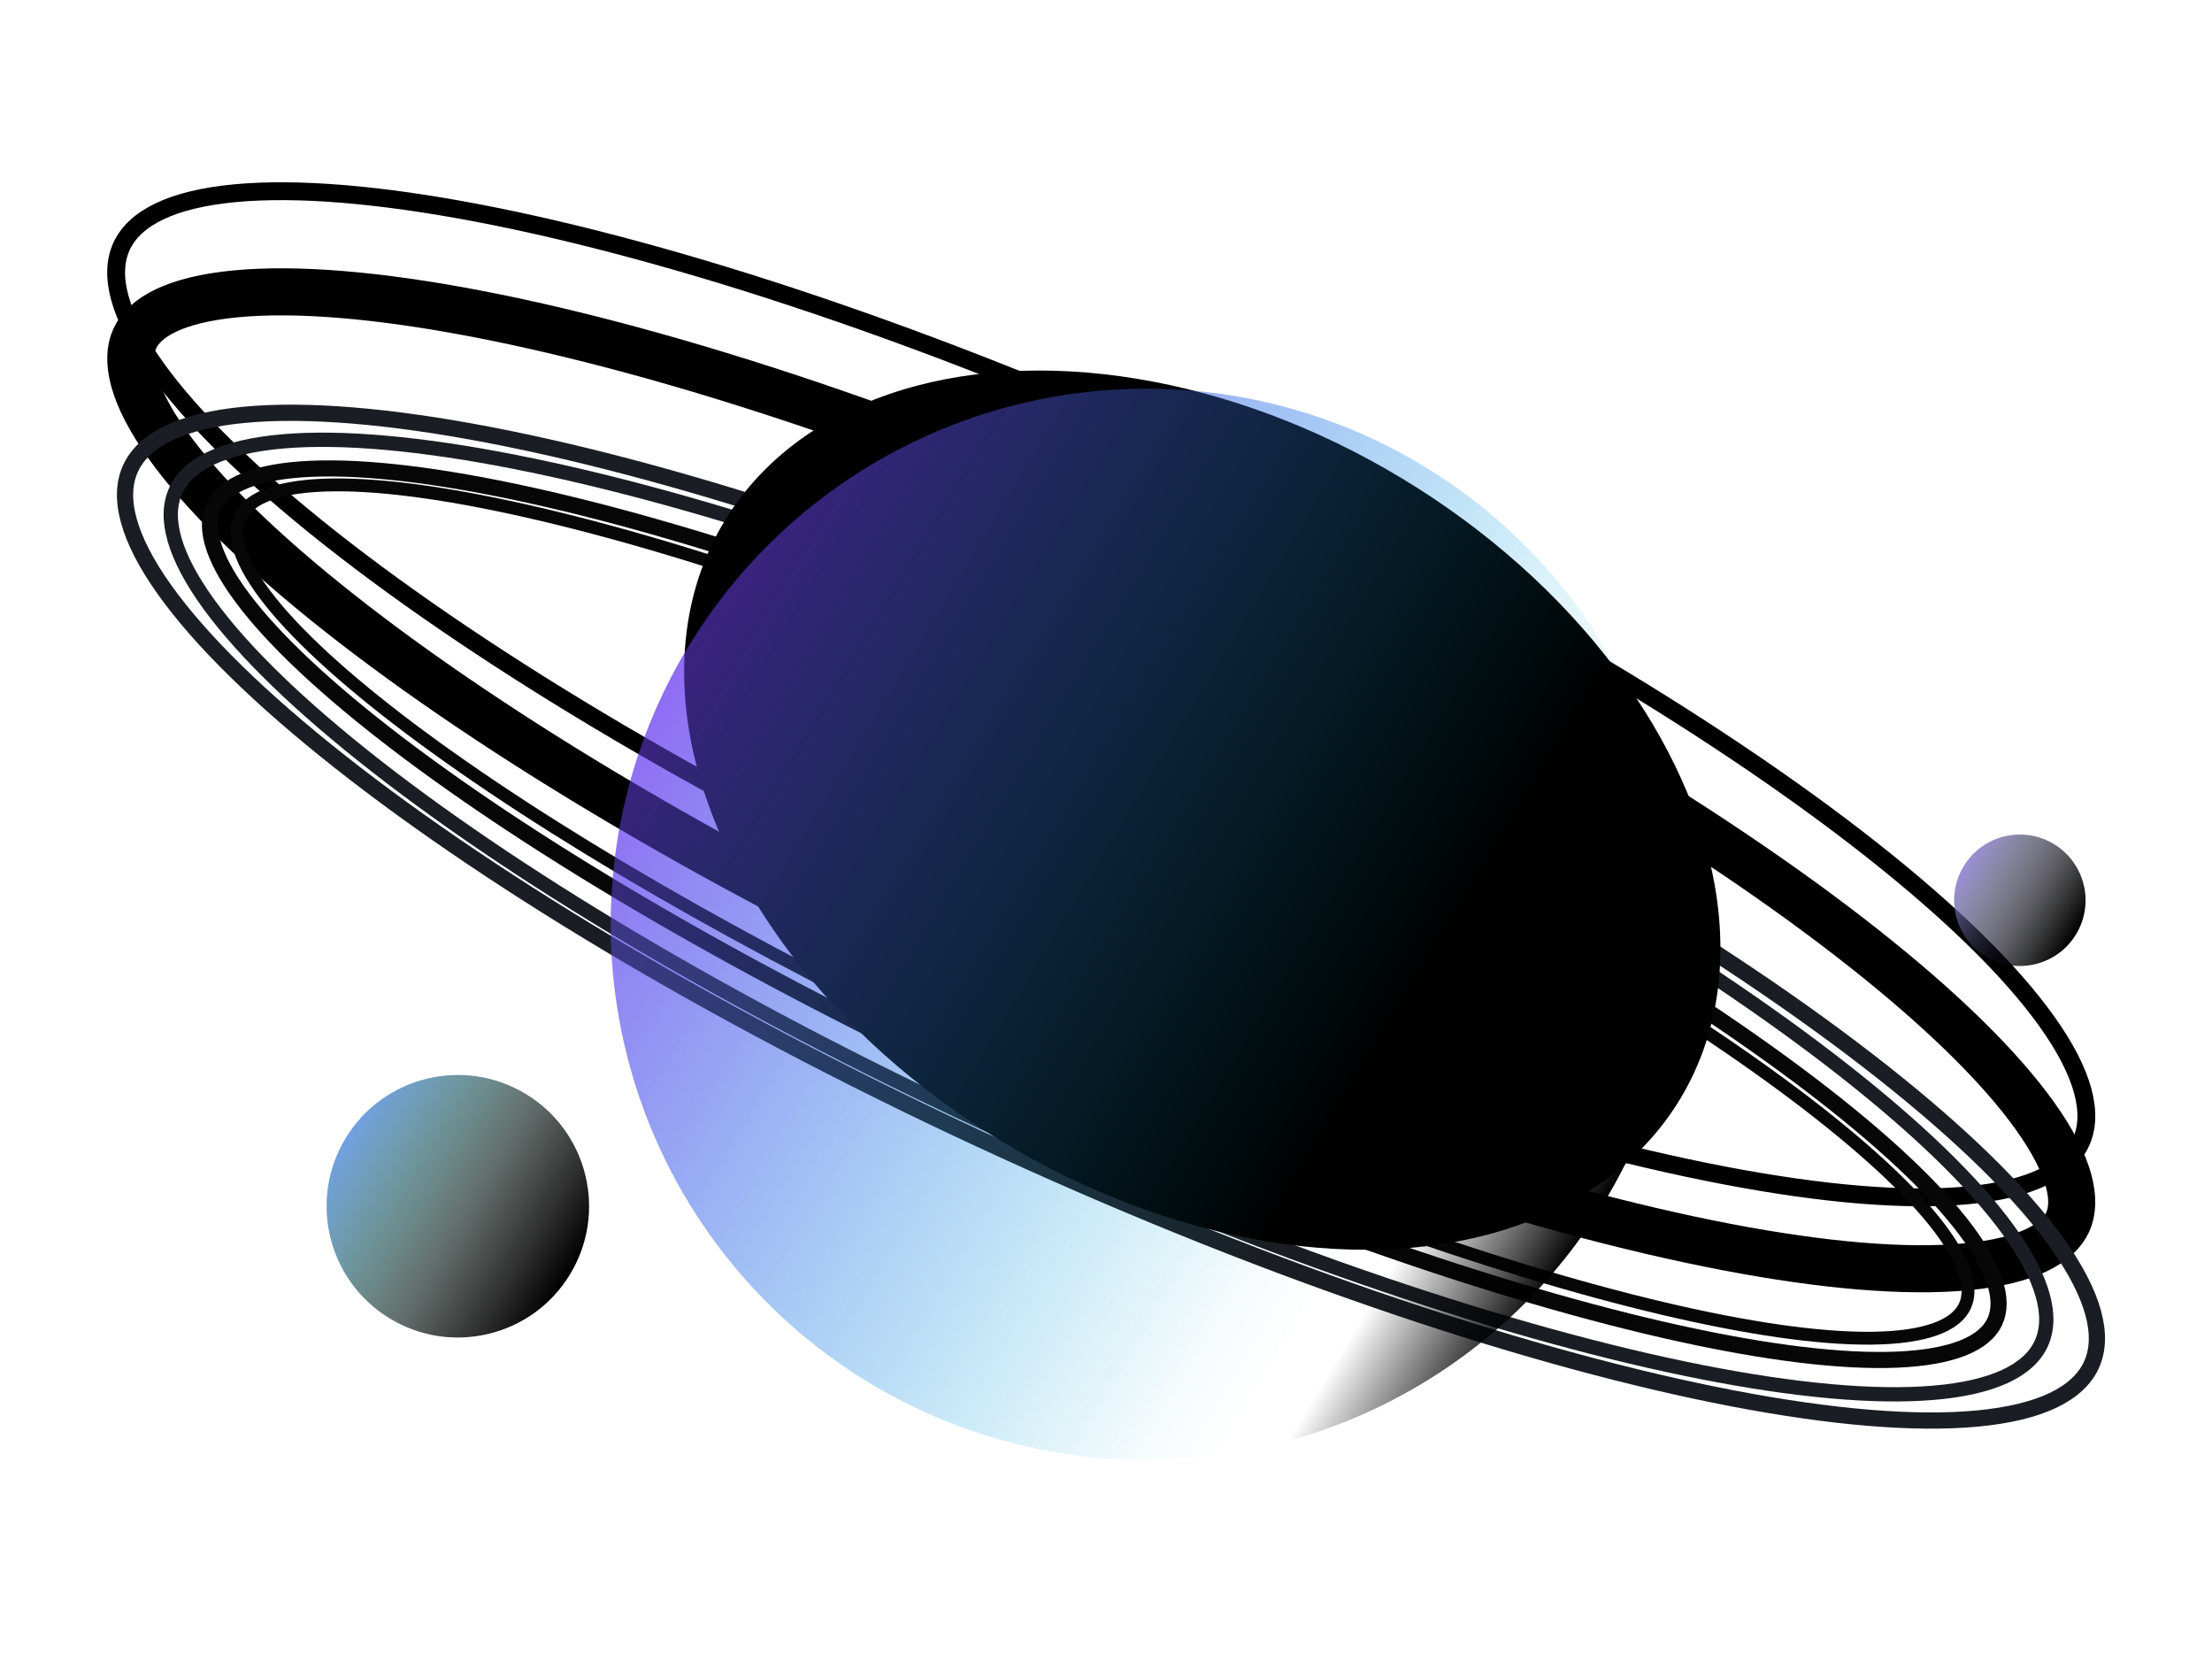 <svg width="1363" height="1024" viewBox="0 0 1363 1024" fill="none" xmlns="http://www.w3.org/2000/svg">
<g filter="url(#filter0_f_226_538)">
<circle cx="282.124" cy="743.125" r="80.85" transform="rotate(-58.618 282.124 743.125)" fill="url(#paint0_linear_226_538)" fill-opacity="0.6"/>
</g>
<g filter="url(#filter1_f_226_538)">
<ellipse cx="706.337" cy="569.46" rx="330" ry="330" transform="rotate(-58.859 706.337 569.46)" fill="url(#paint1_linear_226_538)" fill-opacity="0.6"/>
</g>
<g filter="url(#filter2_f_226_538)">
<path d="M1274.08 752.888C1268.23 765.693 1249.84 776.803 1211.64 780.424C1174.68 783.927 1124.33 779.821 1063.72 768.202C942.719 745.007 784.075 692.521 616.724 616.032C449.372 539.544 305.867 453.934 209.147 377.62C160.695 339.391 124.641 304.006 103.103 273.765C80.846 242.514 77.214 221.34 83.067 208.535C88.919 195.73 107.307 184.62 145.502 180.999C182.463 177.496 232.813 181.602 293.427 193.221C414.425 216.416 573.069 268.902 740.421 345.391C907.772 421.879 1051.28 507.489 1148 583.803C1196.45 622.032 1232.5 657.417 1254.04 687.658C1276.3 718.909 1279.93 740.083 1274.08 752.888Z" stroke="black" stroke-width="29"/>
</g>
<g filter="url(#filter3_f_226_538)">
<path d="M1282.26 703.629C1274.23 721.213 1251.14 732.72 1212.49 736.383C1174.31 740.002 1123.01 735.732 1062.02 724.041C940.134 700.675 780.791 647.914 612.983 571.217C445.176 494.521 301.006 408.561 203.573 331.685C154.822 293.22 118.021 257.222 95.773 225.986C73.253 194.366 66.845 169.378 74.882 151.794C82.919 134.209 106.007 122.702 144.653 119.039C182.832 115.42 234.134 119.69 295.122 131.381C417.012 154.747 576.355 207.508 744.163 284.205C911.97 360.901 1056.14 446.861 1153.57 523.737C1202.32 562.203 1239.13 598.2 1261.37 629.437C1283.89 661.056 1290.3 686.044 1282.26 703.629Z" stroke="black" stroke-width="11"/>
</g>
<g filter="url(#filter4_f_226_538)">
<path d="M1257.82 827.649C1250.2 844.325 1228.07 854.919 1191.41 858.031C1155.17 861.109 1106.45 856.692 1048.55 845.281C932.825 822.473 781.407 771.922 621.803 698.975C462.198 626.028 324.886 544.614 231.908 472.034C185.391 435.723 150.171 401.775 128.777 372.353C107.143 342.599 100.672 318.932 108.293 302.256C115.915 285.581 138.046 274.986 174.701 271.874C210.949 268.797 259.667 273.213 317.564 284.624C433.29 307.432 584.708 357.983 744.313 430.93C903.917 503.878 1041.23 585.291 1134.21 657.871C1180.72 694.183 1215.94 728.131 1237.34 757.553C1258.97 787.306 1265.44 810.974 1257.82 827.649Z" stroke="#1A1E24" stroke-width="8.8"/>
</g>
<g filter="url(#filter5_f_226_538)">
<path d="M1288.71 840.838C1280.56 858.688 1257.21 870.217 1218.54 873.883C1180.29 877.508 1128.93 873.229 1067.93 861.534C945.986 838.158 786.604 785.382 618.771 708.674C450.938 631.966 306.732 545.987 209.259 469.079C160.491 430.601 123.649 394.569 101.362 363.278C78.827 331.637 72.265 306.437 80.423 288.588C88.581 270.738 111.93 259.209 150.602 255.543C188.848 251.918 240.203 256.197 301.212 267.892C423.151 291.267 582.534 344.044 750.366 420.752C918.199 497.46 1062.41 583.439 1159.88 660.346C1208.65 698.825 1245.49 734.856 1267.78 766.148C1290.31 797.789 1296.87 822.989 1288.71 840.838Z" stroke="#1A1E24" stroke-width="10"/>
</g>
<g filter="url(#filter6_f_226_538)">
<path d="M1229.24 814.037C1226.17 820.735 1219.85 826.271 1209.69 830.353C1199.5 834.446 1185.83 836.902 1168.87 837.613C1134.98 839.035 1089.08 833.444 1034.27 821.373C924.726 797.25 780.646 747.489 628.071 677.754C475.497 608.02 343.584 531.638 253.657 464.593C208.66 431.045 174.395 399.997 153.291 373.44C142.735 360.156 135.647 348.212 132.072 337.827C128.506 327.47 128.557 319.068 131.619 312.37C134.68 305.671 140.999 300.135 151.164 296.054C161.357 291.961 175.026 289.504 191.98 288.793C225.87 287.372 271.77 292.963 326.583 305.034C436.128 329.157 580.208 378.918 732.783 448.652C885.357 518.386 1017.27 594.769 1107.2 661.814C1152.19 695.361 1186.46 726.41 1207.56 752.966C1218.12 766.251 1225.21 778.194 1228.78 788.58C1232.35 798.937 1232.3 807.338 1229.24 814.037Z" stroke="#070707" stroke-width="9.92"/>
</g>
<g filter="url(#filter7_f_226_538)">
<path d="M1210.79 804.466C1208.03 810.506 1202.08 815.417 1192.37 818.887C1182.65 822.359 1169.57 824.222 1153.34 824.406C1120.91 824.772 1076.84 818.425 1024.15 805.968C918.836 781.07 779.874 731.96 632.285 664.504C484.696 597.049 356.625 524.111 268.879 460.769C224.978 429.079 191.343 399.913 170.396 375.149C159.915 362.759 152.763 351.647 149.027 342.025C145.295 332.411 145.12 324.704 147.881 318.665C150.641 312.625 156.583 307.714 166.295 304.244C176.016 300.772 189.097 298.909 205.325 298.725C237.758 298.359 281.823 304.706 334.514 317.163C439.831 342.061 578.793 391.171 726.382 458.626C873.971 526.082 1002.04 599.02 1089.79 662.362C1133.69 694.052 1167.32 723.218 1188.27 747.982C1198.75 760.372 1205.9 771.484 1209.64 781.106C1213.37 790.72 1213.55 798.427 1210.79 804.466Z" stroke="#070707" stroke-width="7.92"/>
</g>
<g filter="url(#filter8_f_226_538)">
<ellipse cx="740.831" cy="499.099" rx="238.556" ry="344.041" transform="rotate(-58.859 740.831 499.099)" fill="black"/>
</g>
<g filter="url(#filter9_f_226_538)">
<ellipse cx="706.337" cy="569.46" rx="330" ry="330" transform="rotate(-58.859 706.337 569.46)" fill="url(#paint2_linear_226_538)" fill-opacity="0.5"/>
</g>
<g filter="url(#filter10_f_226_538)">
<ellipse cx="706.337" cy="569.46" rx="330" ry="330" transform="rotate(-58.859 706.337 569.46)" fill="url(#paint3_linear_226_538)"/>
</g>
<g filter="url(#filter11_f_226_538)">
<circle cx="282.124" cy="743.125" r="80.85" transform="rotate(-58.618 282.124 743.125)" fill="url(#paint4_linear_226_538)" fill-opacity="0.5"/>
</g>
<g filter="url(#filter12_f_226_538)">
<circle cx="282.124" cy="743.125" r="80.85" transform="rotate(-58.618 282.124 743.125)" fill="url(#paint5_linear_226_538)"/>
</g>
<g filter="url(#filter13_f_226_538)">
<circle cx="1244.62" cy="554.625" r="40.471" transform="rotate(-58.618 1244.62 554.625)" fill="url(#paint6_linear_226_538)" fill-opacity="0.6"/>
</g>
<g filter="url(#filter14_f_226_538)">
<circle cx="1244.62" cy="554.625" r="40.471" transform="rotate(-58.618 1244.62 554.625)" fill="url(#paint7_linear_226_538)" fill-opacity="0.5"/>
</g>
<g filter="url(#filter15_f_226_538)">
<circle cx="1244.62" cy="554.625" r="40.471" transform="rotate(-58.618 1244.62 554.625)" fill="url(#paint8_linear_226_538)"/>
</g>
<defs>
<filter id="filter0_f_226_538" x="196.263" y="657.263" width="171.723" height="171.723" filterUnits="userSpaceOnUse" color-interpolation-filters="sRGB">
<feFlood flood-opacity="0" result="BackgroundImageFix"/>
<feBlend mode="normal" in="SourceGraphic" in2="BackgroundImageFix" result="shape"/>
<feGaussianBlur stdDeviation="2.5" result="effect1_foregroundBlur_226_538"/>
</filter>
<filter id="filter1_f_226_538" x="371.289" y="234.411" width="670.098" height="670.098" filterUnits="userSpaceOnUse" color-interpolation-filters="sRGB">
<feFlood flood-opacity="0" result="BackgroundImageFix"/>
<feBlend mode="normal" in="SourceGraphic" in2="BackgroundImageFix" result="shape"/>
<feGaussianBlur stdDeviation="2.5" result="effect1_foregroundBlur_226_538"/>
</filter>
<filter id="filter2_f_226_538" x="54.252" y="153.489" width="1248.64" height="654.445" filterUnits="userSpaceOnUse" color-interpolation-filters="sRGB">
<feFlood flood-opacity="0" result="BackgroundImageFix"/>
<feBlend mode="normal" in="SourceGraphic" in2="BackgroundImageFix" result="shape"/>
<feGaussianBlur stdDeviation="5.9" result="effect1_foregroundBlur_226_538"/>
</filter>
<filter id="filter3_f_226_538" x="54.253" y="100.489" width="1248.64" height="654.445" filterUnits="userSpaceOnUse" color-interpolation-filters="sRGB">
<feFlood flood-opacity="0" result="BackgroundImageFix"/>
<feBlend mode="normal" in="SourceGraphic" in2="BackgroundImageFix" result="shape"/>
<feGaussianBlur stdDeviation="5.9" result="effect1_foregroundBlur_226_538"/>
</filter>
<filter id="filter4_f_226_538" x="89.013" y="254.722" width="1188.09" height="620.462" filterUnits="userSpaceOnUse" color-interpolation-filters="sRGB">
<feFlood flood-opacity="0" result="BackgroundImageFix"/>
<feBlend mode="normal" in="SourceGraphic" in2="BackgroundImageFix" result="shape"/>
<feGaussianBlur stdDeviation="5.9" result="effect1_foregroundBlur_226_538"/>
</filter>
<filter id="filter5_f_226_538" x="50.549" y="227.791" width="1268.04" height="673.845" filterUnits="userSpaceOnUse" color-interpolation-filters="sRGB">
<feFlood flood-opacity="0" result="BackgroundImageFix"/>
<feBlend mode="normal" in="SourceGraphic" in2="BackgroundImageFix" result="shape"/>
<feGaussianBlur stdDeviation="10.75" result="effect1_foregroundBlur_226_538"/>
</filter>
<filter id="filter6_f_226_538" x="115.797" y="275.017" width="1129.26" height="576.373" filterUnits="userSpaceOnUse" color-interpolation-filters="sRGB">
<feFlood flood-opacity="0" result="BackgroundImageFix"/>
<feBlend mode="normal" in="SourceGraphic" in2="BackgroundImageFix" result="shape"/>
<feGaussianBlur stdDeviation="4.3" result="effect1_foregroundBlur_226_538"/>
</filter>
<filter id="filter7_f_226_538" x="130.033" y="282.75" width="1098.6" height="557.63" filterUnits="userSpaceOnUse" color-interpolation-filters="sRGB">
<feFlood flood-opacity="0" result="BackgroundImageFix"/>
<feBlend mode="normal" in="SourceGraphic" in2="BackgroundImageFix" result="shape"/>
<feGaussianBlur stdDeviation="6" result="effect1_foregroundBlur_226_538"/>
</filter>
<filter id="filter8_f_226_538" x="345.585" y="152.373" width="790.492" height="693.451" filterUnits="userSpaceOnUse" color-interpolation-filters="sRGB">
<feFlood flood-opacity="0" result="BackgroundImageFix"/>
<feBlend mode="normal" in="SourceGraphic" in2="BackgroundImageFix" result="shape"/>
<feGaussianBlur stdDeviation="37.95" result="effect1_foregroundBlur_226_538"/>
</filter>
<filter id="filter9_f_226_538" x="355.689" y="218.811" width="701.298" height="701.298" filterUnits="userSpaceOnUse" color-interpolation-filters="sRGB">
<feFlood flood-opacity="0" result="BackgroundImageFix"/>
<feBlend mode="normal" in="SourceGraphic" in2="BackgroundImageFix" result="shape"/>
<feGaussianBlur stdDeviation="10.3" result="effect1_foregroundBlur_226_538"/>
</filter>
<filter id="filter10_f_226_538" x="355.689" y="218.811" width="701.298" height="701.298" filterUnits="userSpaceOnUse" color-interpolation-filters="sRGB">
<feFlood flood-opacity="0" result="BackgroundImageFix"/>
<feBlend mode="normal" in="SourceGraphic" in2="BackgroundImageFix" result="shape"/>
<feGaussianBlur stdDeviation="10.3" result="effect1_foregroundBlur_226_538"/>
</filter>
<filter id="filter11_f_226_538" x="187.263" y="648.264" width="189.723" height="189.723" filterUnits="userSpaceOnUse" color-interpolation-filters="sRGB">
<feFlood flood-opacity="0" result="BackgroundImageFix"/>
<feBlend mode="normal" in="SourceGraphic" in2="BackgroundImageFix" result="shape"/>
<feGaussianBlur stdDeviation="7" result="effect1_foregroundBlur_226_538"/>
</filter>
<filter id="filter12_f_226_538" x="187.263" y="648.263" width="189.723" height="189.723" filterUnits="userSpaceOnUse" color-interpolation-filters="sRGB">
<feFlood flood-opacity="0" result="BackgroundImageFix"/>
<feBlend mode="normal" in="SourceGraphic" in2="BackgroundImageFix" result="shape"/>
<feGaussianBlur stdDeviation="7" result="effect1_foregroundBlur_226_538"/>
</filter>
<filter id="filter13_f_226_538" x="1199.15" y="509.149" width="90.953" height="90.953" filterUnits="userSpaceOnUse" color-interpolation-filters="sRGB">
<feFlood flood-opacity="0" result="BackgroundImageFix"/>
<feBlend mode="normal" in="SourceGraphic" in2="BackgroundImageFix" result="shape"/>
<feGaussianBlur stdDeviation="2.5" result="effect1_foregroundBlur_226_538"/>
</filter>
<filter id="filter14_f_226_538" x="1190.15" y="500.149" width="108.953" height="108.953" filterUnits="userSpaceOnUse" color-interpolation-filters="sRGB">
<feFlood flood-opacity="0" result="BackgroundImageFix"/>
<feBlend mode="normal" in="SourceGraphic" in2="BackgroundImageFix" result="shape"/>
<feGaussianBlur stdDeviation="7" result="effect1_foregroundBlur_226_538"/>
</filter>
<filter id="filter15_f_226_538" x="1190.15" y="500.149" width="108.953" height="108.953" filterUnits="userSpaceOnUse" color-interpolation-filters="sRGB">
<feFlood flood-opacity="0" result="BackgroundImageFix"/>
<feBlend mode="normal" in="SourceGraphic" in2="BackgroundImageFix" result="shape"/>
<feGaussianBlur stdDeviation="7" result="effect1_foregroundBlur_226_538"/>
</filter>
<linearGradient id="paint0_linear_226_538" x1="282.124" y1="662.275" x2="282.124" y2="823.975" gradientUnits="userSpaceOnUse">
<stop stop-color="#4D88DA"/>
<stop offset="0.852" stop-color="#39CB82" stop-opacity="0"/>
</linearGradient>
<linearGradient id="paint1_linear_226_538" x1="706.337" y1="239.46" x2="706.337" y2="899.46" gradientUnits="userSpaceOnUse">
<stop stop-color="#724DDA"/>
<stop offset="0.817" stop-color="#39B9CB" stop-opacity="0"/>
</linearGradient>
<linearGradient id="paint2_linear_226_538" x1="706.337" y1="239.46" x2="706.337" y2="899.46" gradientUnits="userSpaceOnUse">
<stop stop-color="#7544FF"/>
<stop offset="0.752" stop-color="#00E0FF" stop-opacity="0"/>
</linearGradient>
<linearGradient id="paint3_linear_226_538" x1="706.337" y1="239.46" x2="706.337" y2="899.46" gradientUnits="userSpaceOnUse">
<stop offset="0.862" stop-opacity="0"/>
<stop offset="1"/>
</linearGradient>
<linearGradient id="paint4_linear_226_538" x1="282.124" y1="662.275" x2="282.124" y2="823.975" gradientUnits="userSpaceOnUse">
<stop stop-color="#4D88DA"/>
<stop offset="0.557" stop-color="#39CB82" stop-opacity="0"/>
</linearGradient>
<linearGradient id="paint5_linear_226_538" x1="282.124" y1="662.275" x2="282.124" y2="823.975" gradientUnits="userSpaceOnUse">
<stop stop-opacity="0"/>
<stop offset="1"/>
</linearGradient>
<linearGradient id="paint6_linear_226_538" x1="1244.63" y1="514.155" x2="1244.63" y2="595.096" gradientUnits="userSpaceOnUse">
<stop stop-color="#DA4DBE"/>
<stop offset="0.852" stop-color="#396ACB" stop-opacity="0"/>
</linearGradient>
<linearGradient id="paint7_linear_226_538" x1="1244.63" y1="514.155" x2="1244.63" y2="595.096" gradientUnits="userSpaceOnUse">
<stop stop-color="#4D88DA"/>
<stop offset="0.557" stop-color="#39CB82" stop-opacity="0"/>
</linearGradient>
<linearGradient id="paint8_linear_226_538" x1="1244.63" y1="514.155" x2="1244.63" y2="595.096" gradientUnits="userSpaceOnUse">
<stop stop-opacity="0"/>
<stop offset="1"/>
</linearGradient>
</defs>
</svg>
